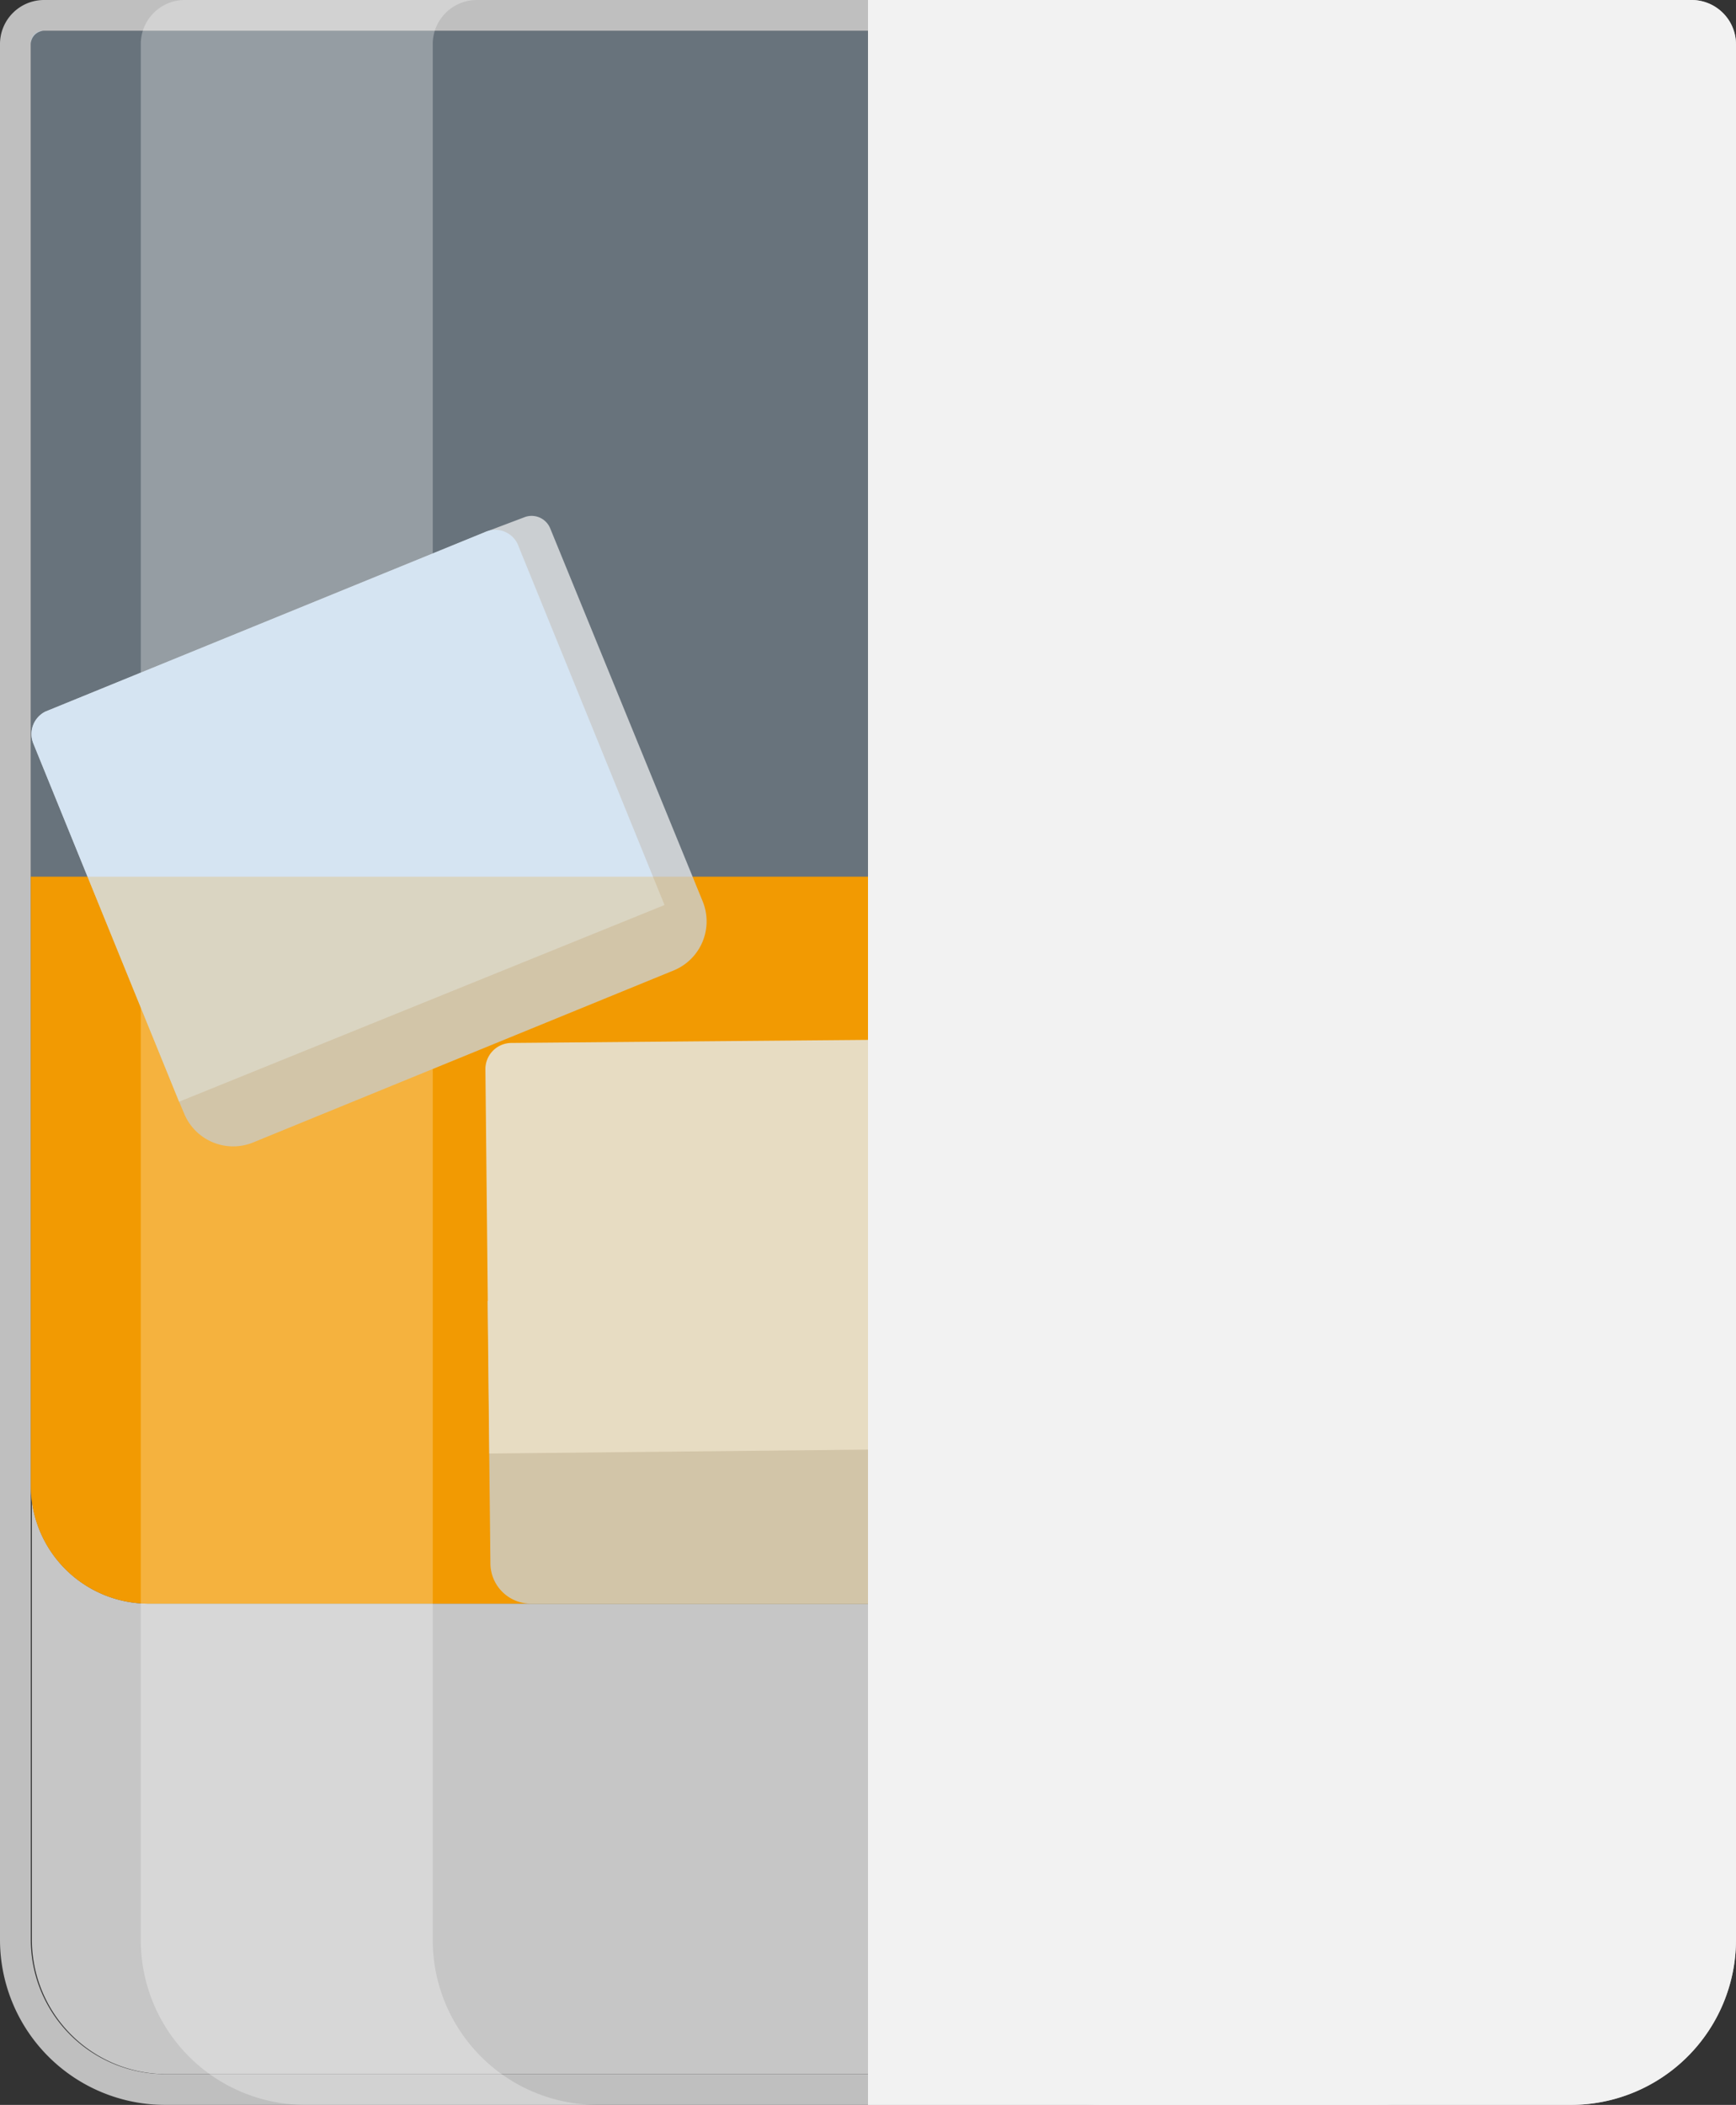 <svg xmlns="http://www.w3.org/2000/svg" viewBox="0 0 48.46 58.75"><rect x="0" y="0" width="48.46" height="58.75" fill="#333333" stroke="none"/><defs><style>.cls-1{isolation:isolate;}.cls-2{fill:#bfbfbf;}.cls-3{fill:#c6c6c6;}.cls-4{opacity:0.4;}.cls-5{fill:#b7d1e8;}.cls-6{fill:#f29a02;}.cls-7{fill:#fff;opacity:0.3;}.cls-8{fill:#e6e6e6;}.cls-13,.cls-8{mix-blend-mode:multiply;}.cls-9{fill:#cbcfd2;}.cls-10{fill:#e5ecf2;}.cls-11{fill:#d5e4f2;}.cls-12{opacity:0.2;}.cls-13{fill:#f2f2f2;}</style></defs><g class="cls-1"><g id="Layer_2" data-name="Layer 2"><g id="Layer_1-2" data-name="Layer 1"><path class="cls-2" d="M47.6,54.14a3.75,3.75,0,0,1-3.75,3.75H4.61A3.75,3.75,0,0,1,.86,54.14V1.23A.38.38,0,0,1,1.23.86h46a.38.38,0,0,1,.37.37ZM47.23,0h-46A1.23,1.23,0,0,0,0,1.24v52.9a4.61,4.61,0,0,0,4.61,4.61H43.85a4.61,4.61,0,0,0,4.61-4.61V1.24A1.24,1.24,0,0,0,47.23,0Z"/><path class="cls-3" d="M44.31,44.76H4.15A3.29,3.29,0,0,1,.89,41.89h0V54.14a3.75,3.75,0,0,0,3.75,3.75H43.85a3.75,3.75,0,0,0,3.75-3.75V41.89h0A3.29,3.29,0,0,1,44.31,44.76Z"/><g class="cls-4"><path class="cls-5" d="M47.6,1.19V41.47a3.29,3.29,0,0,1-3.29,3.29H4.15A3.29,3.29,0,0,1,.86,41.47V1.19A.33.33,0,0,1,1.19.86H47.27A.33.33,0,0,1,47.6,1.19Z"/></g><path class="cls-6" d="M47.6,24.47v17a3.29,3.29,0,0,1-3.29,3.29H4.15A3.29,3.29,0,0,1,.86,41.47v-17Z"/><path class="cls-7" d="M12.08,54.14V1.23A1.23,1.23,0,0,1,13.31,0H5.16A1.23,1.23,0,0,0,3.93,1.23V54.14a4.6,4.6,0,0,0,4.61,4.61h8.15A4.6,4.6,0,0,1,12.08,54.14Z"/><path class="cls-8" d="M34.9,54.14V1.23A1.23,1.23,0,0,0,33.66,0h8.15a1.23,1.23,0,0,1,1.24,1.23V54.14a4.61,4.61,0,0,1-4.61,4.61H30.29A4.61,4.61,0,0,0,34.9,54.14Z"/><path class="cls-9" d="M26.91,44.76H14.83a1.13,1.13,0,0,1-1.14-1.11l-.08-7.34,14.28-.14L28,43.5A1.2,1.2,0,0,1,26.91,44.76Z"/><path class="cls-10" d="M27.94,40.42l-14.28.15-.11-10.72a.73.73,0,0,1,.72-.74L27.09,29a.73.73,0,0,1,.74.72Z"/><path class="cls-9" d="M14.63,14.44a.56.56,0,0,1,.73.31l4.26,10.42a1.48,1.48,0,0,1-.8,1.91L7.06,31.89a1.48,1.48,0,0,1-1.92-.81L5,30.75l-4.07-10a.7.7,0,0,1,.34-.89l0,0,12.25-5Z"/><path class="cls-11" d="M14.48,15.26l4.07,10L5,30.75l-4.07-10a.7.7,0,0,1,.34-.89l0,0,12.25-5A.69.69,0,0,1,14.48,15.26Z"/><path class="cls-9" d="M47.44,35.73a.56.56,0,0,1,0,.8l-8.23,7.82a1.48,1.48,0,0,1-2.1-.05L28.26,35a1.48,1.48,0,0,1,0-2.09l.27-.25,7.87-7.48a.71.71,0,0,1,1,0s0,0,0,0l9.19,9.68Z"/><path class="cls-10" d="M46.62,35.89l-7.87,7.48L28.58,32.66l7.87-7.48a.71.71,0,0,1,1,0s0,0,0,0l9.19,9.68A.69.69,0,0,1,46.62,35.89Z"/><g class="cls-12"><path class="cls-6" d="M47.6,24.47v17a3.29,3.29,0,0,1-3.29,3.29H4.15A3.29,3.29,0,0,1,.86,41.47v-17Z"/></g><path class="cls-13" d="M48.46,1.24v52.9a4.61,4.61,0,0,1-4.61,4.61H24.23V0h23A1.24,1.24,0,0,1,48.46,1.24Z"/></g></g></g></svg>
